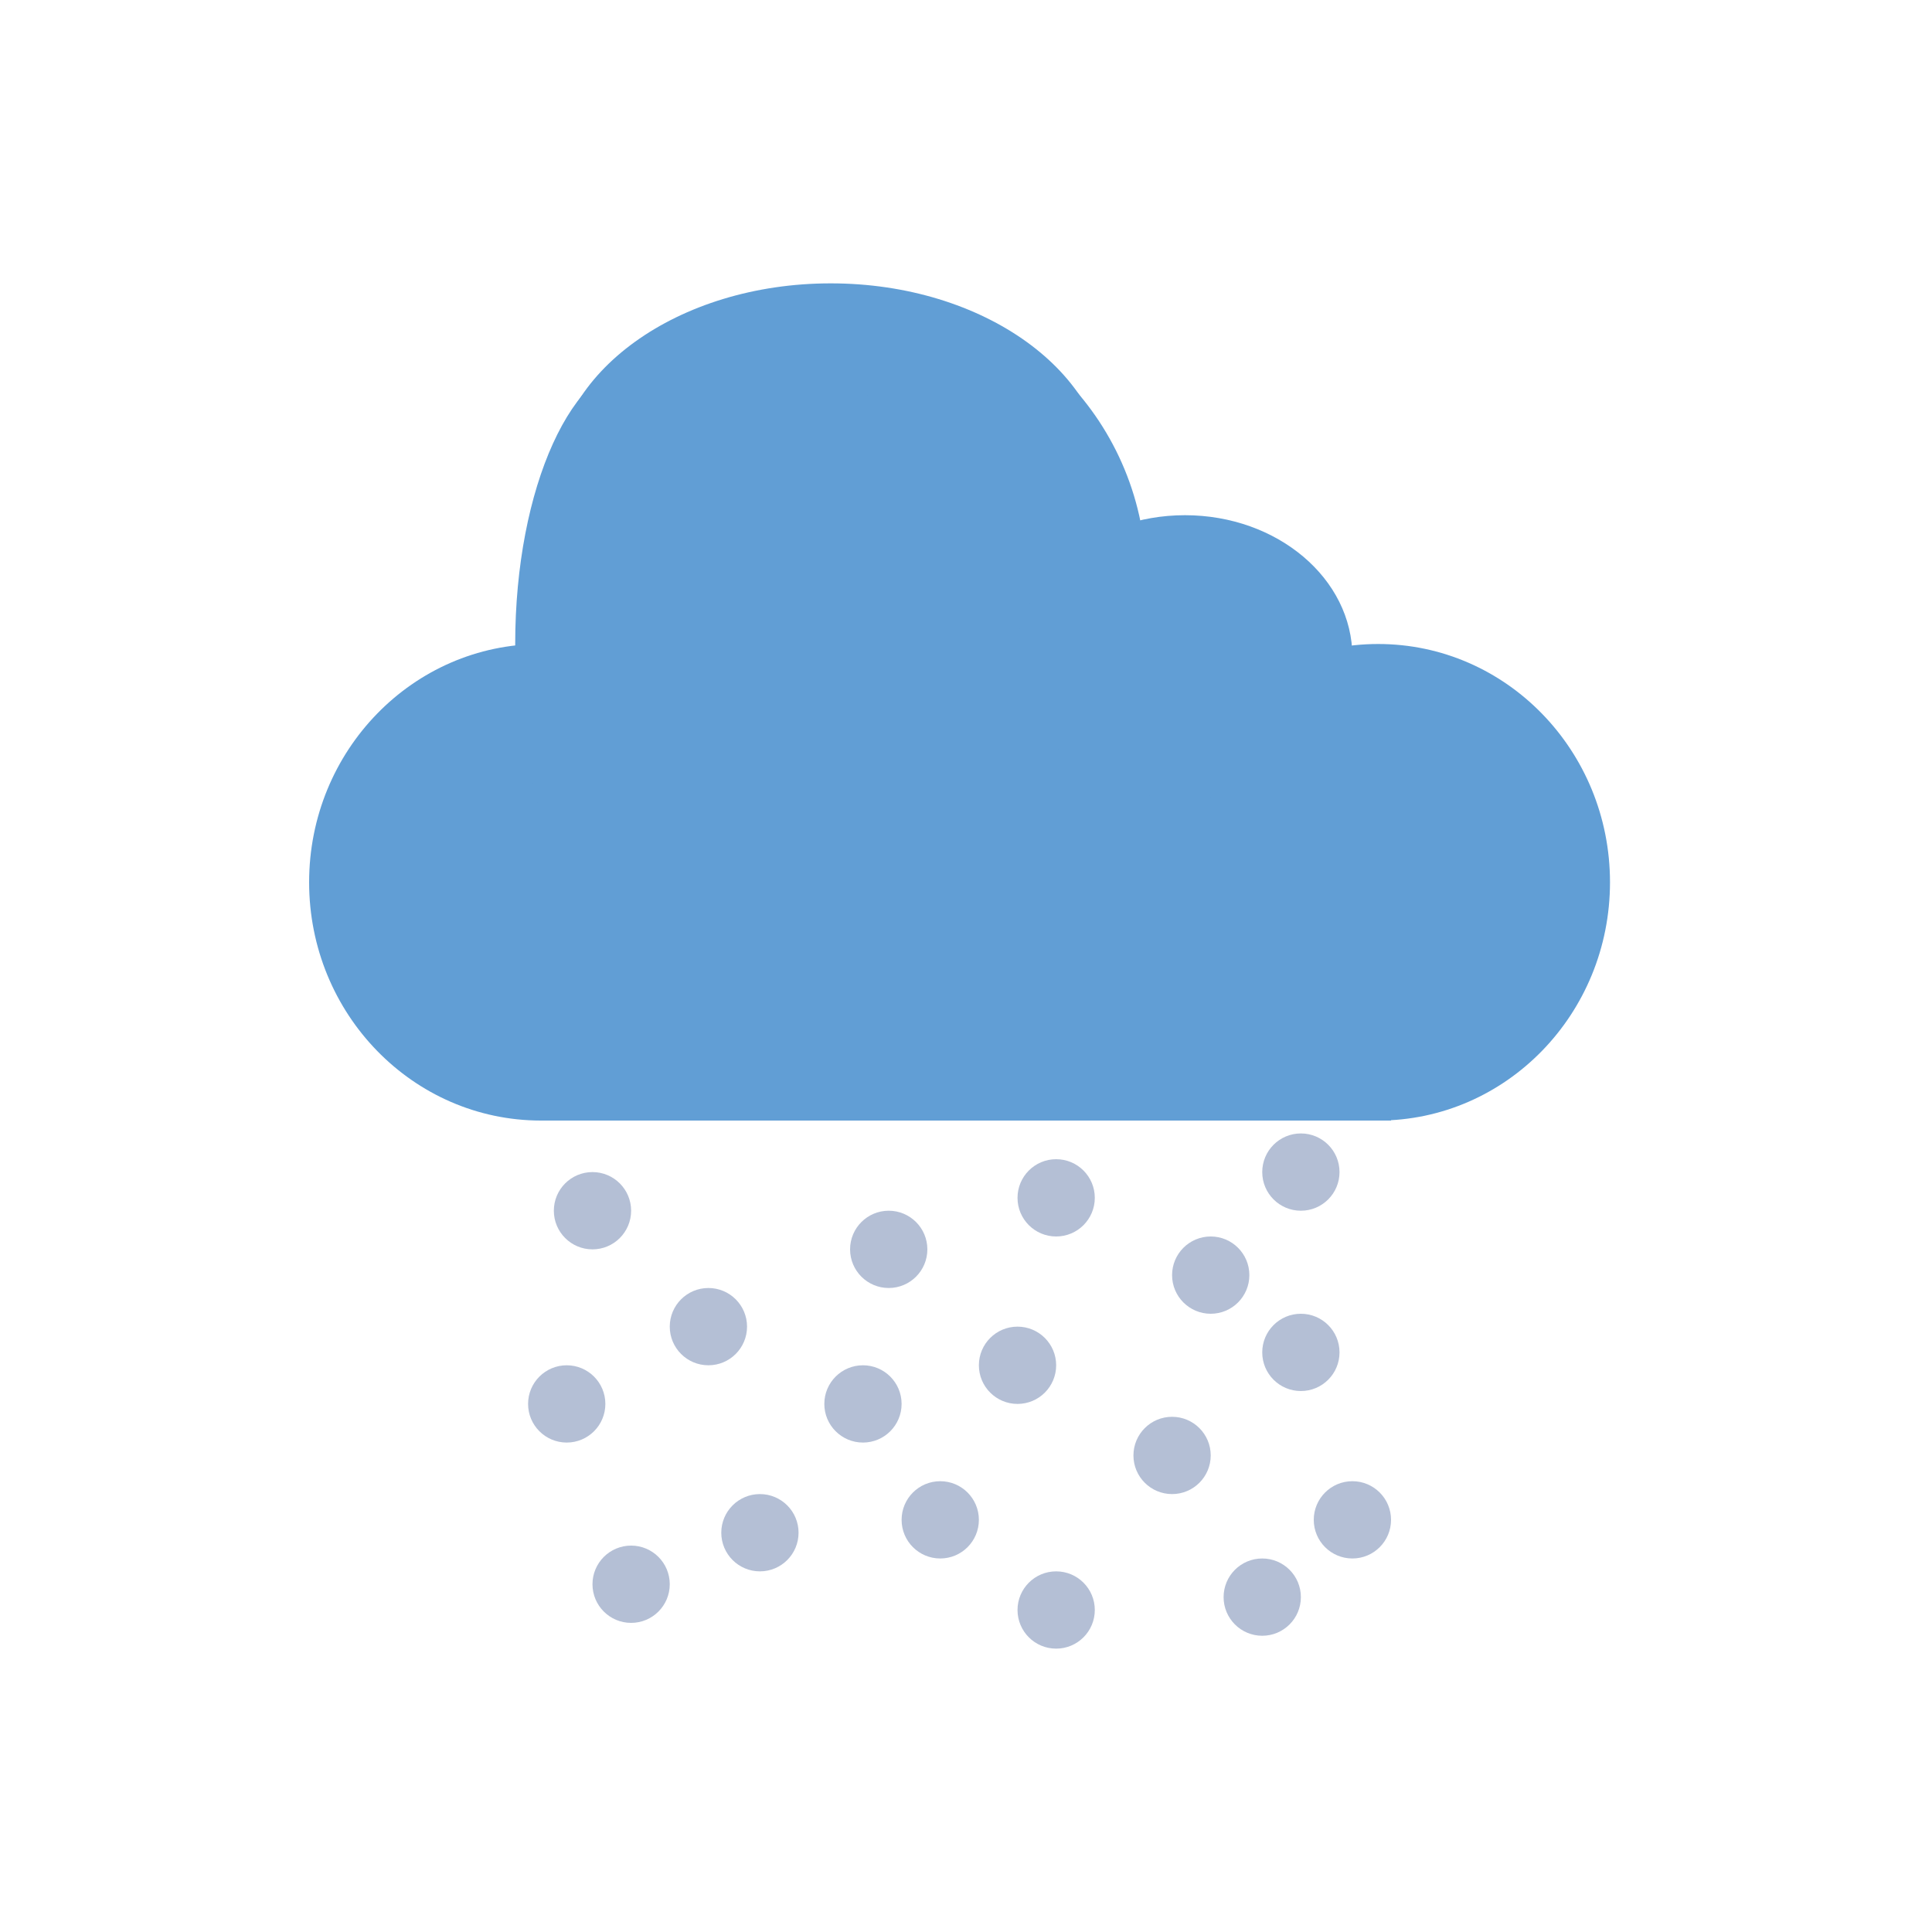 <svg width="150" height="150" viewBox="0 0 150 150" fill="none" xmlns="http://www.w3.org/2000/svg">
<g clip-path="url(#clip0)">
<ellipse cx="42" cy="68.5" rx="18" ry="18.5" fill="#619ED5"/>
<ellipse cx="50" cy="50" rx="10" ry="22" fill="#619ED5"/>
<ellipse cx="67.5" cy="45" rx="21.5" ry="22" fill="#619ED5"/>
<ellipse cx="64.5" cy="37.5" rx="21.5" ry="15.5" fill="#619ED5"/>
<ellipse cx="56.5" cy="47.5" rx="15.5" ry="23.5" fill="#619ED5"/>
<ellipse cx="107" cy="68.5" rx="18" ry="18.5" fill="#619ED5"/>
<rect x="42" y="51" width="66" height="36" fill="#619ED5"/>
<ellipse cx="92" cy="51" rx="13" ry="11" fill="#619ED5"/>
<circle cx="46" cy="94" r="3" fill="#B4BFD5"/>
<circle cx="69" cy="97" r="3" fill="#B4BFD5"/>
<circle cx="82" cy="93" r="3" fill="#B4BFD5"/>
<circle cx="94" cy="99" r="3" fill="#B4BFD5"/>
<circle cx="79" cy="106" r="3" fill="#B4BFD5"/>
<circle cx="67" cy="109" r="3" fill="#B4BFD5"/>
<circle cx="59" cy="119" r="3" fill="#B4BFD5"/>
<circle cx="82" cy="125" r="3" fill="#B4BFD5"/>
<circle cx="73" cy="118" r="3" fill="#B4BFD5"/>
<circle cx="91" cy="113" r="3" fill="#B4BFD5"/>
<circle cx="98" cy="124" r="3" fill="#B4BFD5"/>
<circle cx="105" cy="118" r="3" fill="#B4BFD5"/>
<circle cx="101" cy="105" r="3" fill="#B4BFD5"/>
<circle cx="101" cy="91" r="3" fill="#B4BFD5"/>
<circle cx="55" cy="103" r="3" fill="#B4BFD5"/>
<circle cx="44" cy="109" r="3" fill="#B4BFD5"/>
<circle cx="49" cy="123" r="3" fill="#B4BFD5"/>
</g>
<defs>
<clipPath id="clip0">
<rect width="150" height="150" fill="white"/>
</clipPath>
</defs>
</svg>
